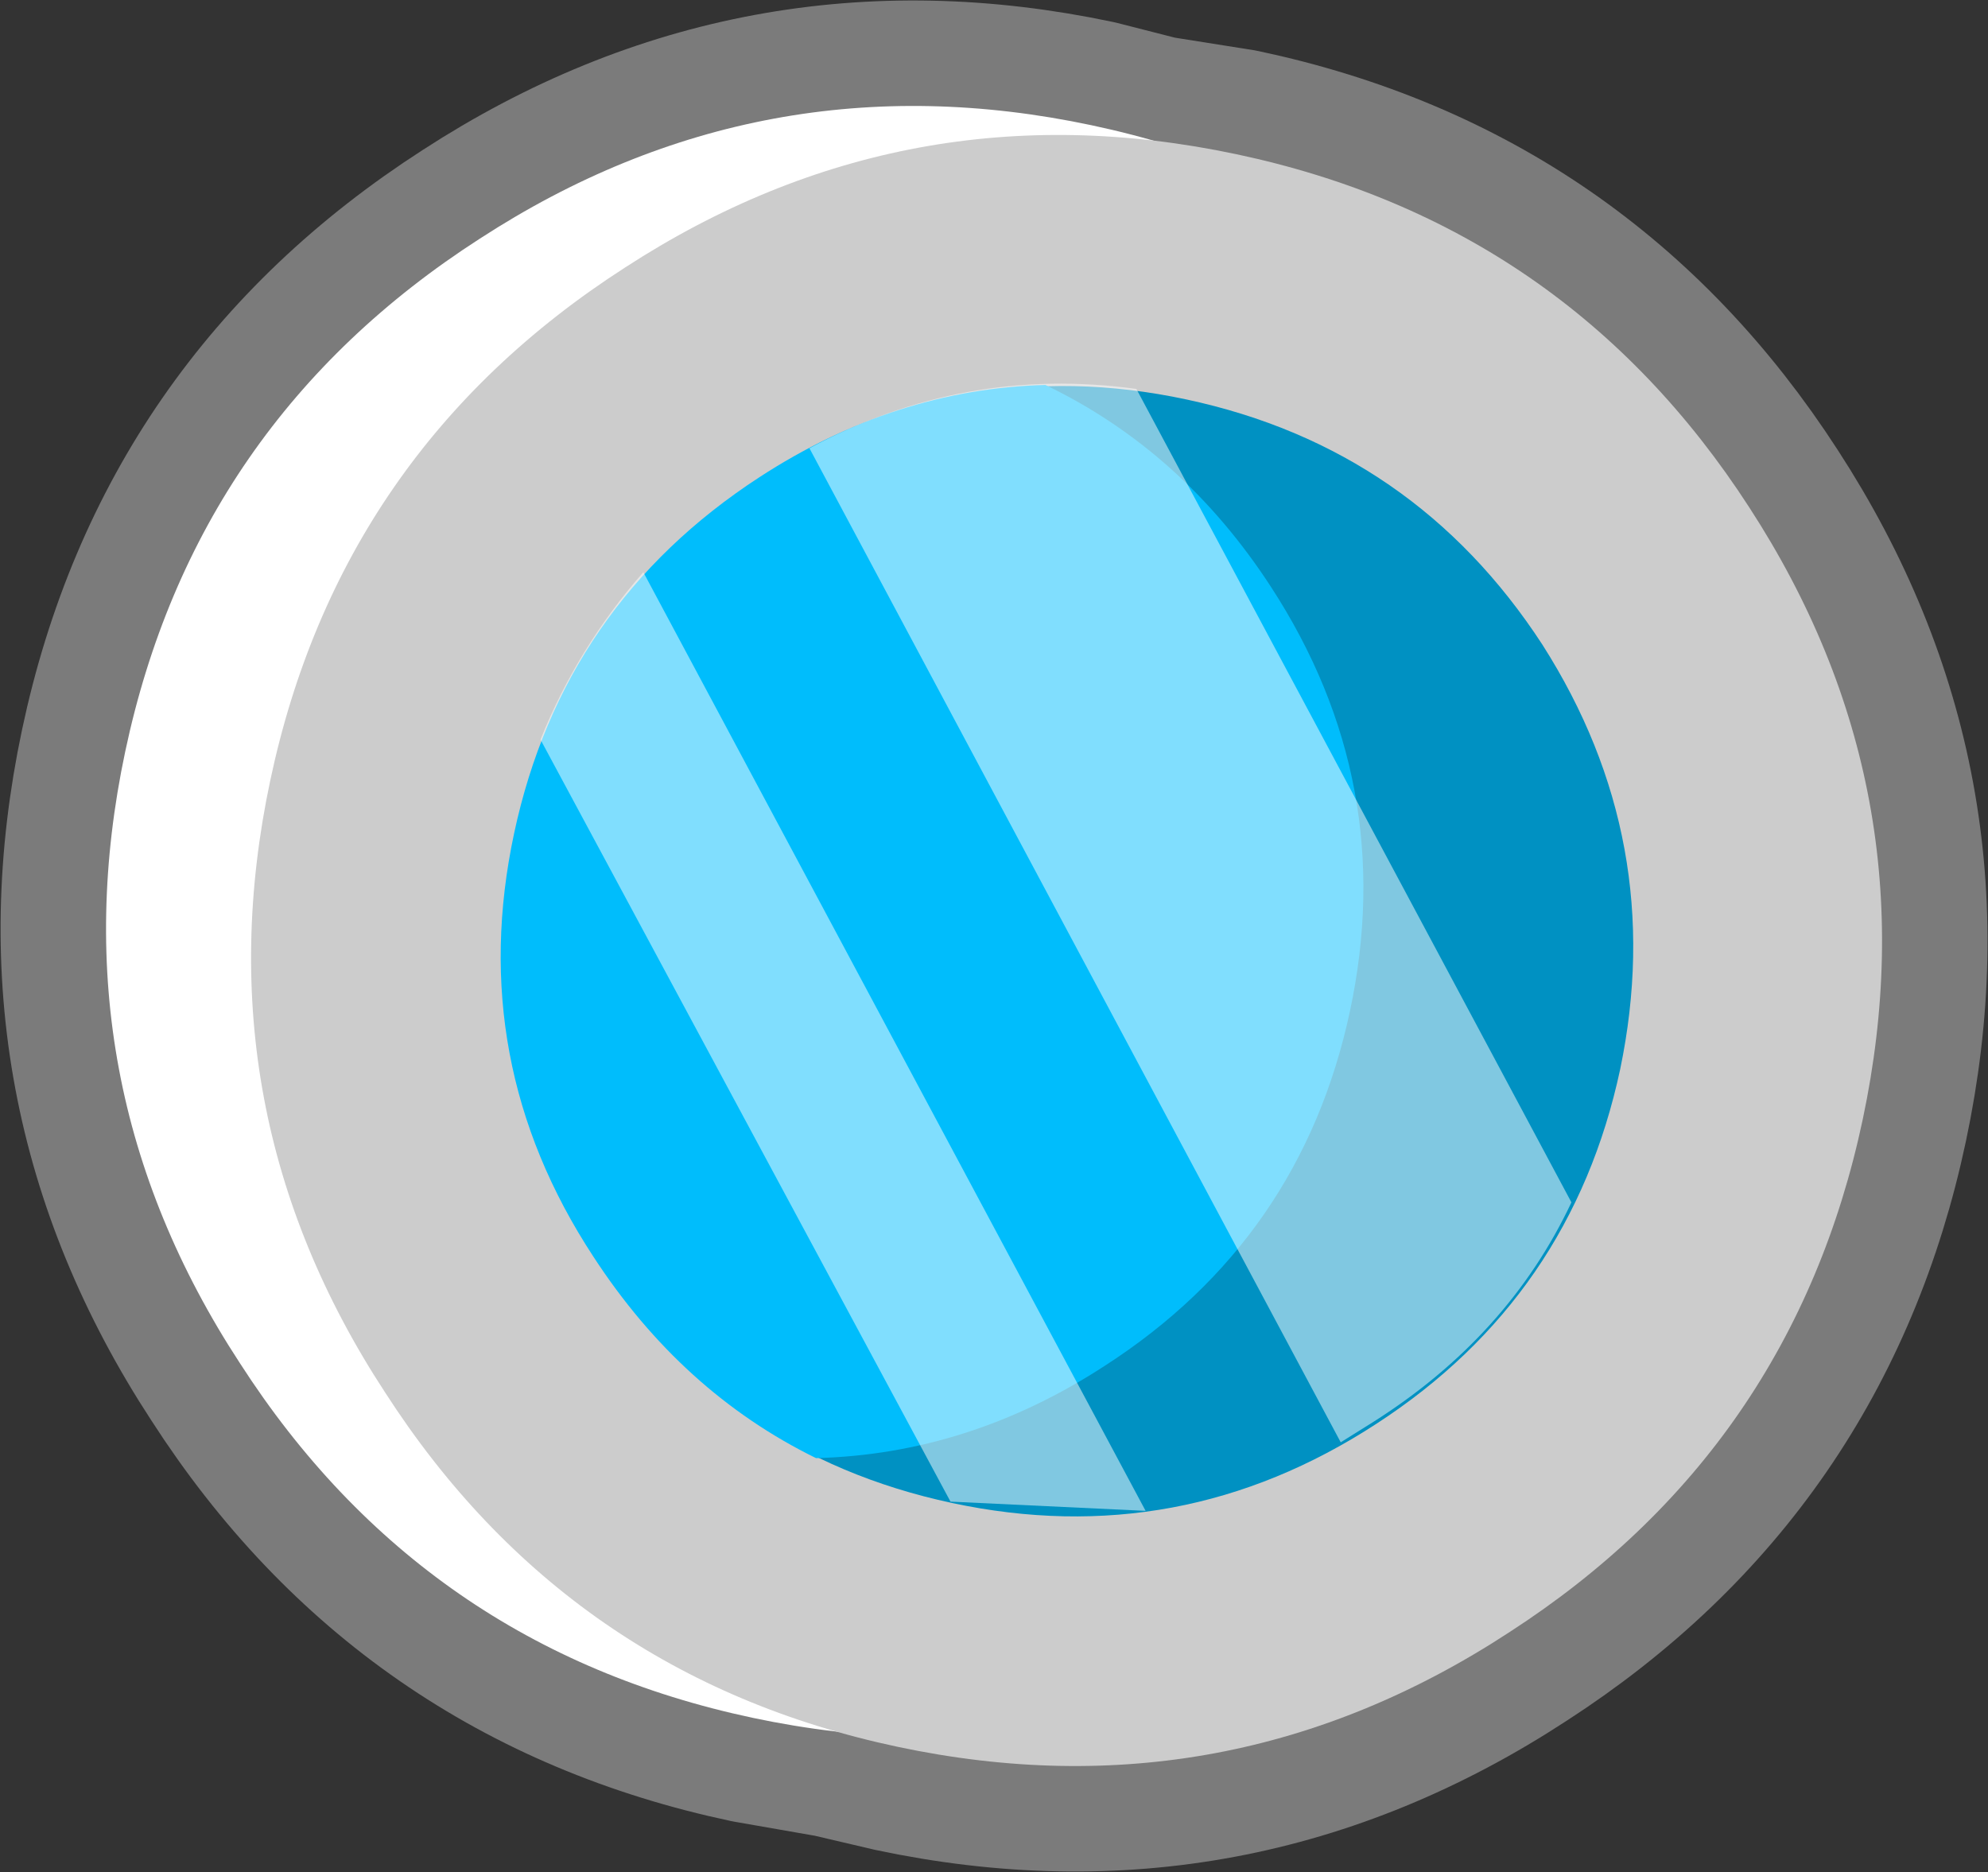 <?xml version="1.0" encoding="UTF-8" standalone="no"?>
<svg xmlns:xlink="http://www.w3.org/1999/xlink" height="71.0px" width="75.4px" xmlns="http://www.w3.org/2000/svg">
  <rect width="100%" height="100%" fill="#333333" stroke="none"/>
  <g transform="matrix(1.0, 0.0, 0.0, 1.0, 34.35, 34.7)">
    <path d="M12.55 -28.85 Q25.05 -26.2 32.0 -15.45 38.95 -4.75 36.3 7.75 33.65 20.25 22.9 27.2 12.2 34.2 -0.3 31.55 L-2.65 31.0 -5.8 30.45 Q-18.3 27.8 -25.25 17.0 -32.25 6.3 -29.6 -6.2 -26.95 -18.7 -16.15 -25.65 -5.45 -32.6 7.05 -29.95 L9.4 -29.35 12.55 -28.85" fill="#ffffff" fill-rule="evenodd" stroke="none"/>
    <path d="M12.55 -28.85 Q25.05 -26.2 32.0 -15.45 38.95 -4.75 36.3 7.75 33.65 20.25 22.9 27.2 12.2 34.2 -0.3 31.55 L-2.65 31.0 -5.8 30.45 Q-18.3 27.8 -25.25 17.0 -32.25 6.3 -29.6 -6.2 -26.95 -18.7 -16.15 -25.65 -5.45 -32.6 7.05 -29.95 L9.4 -29.35 12.55 -28.85 Z" fill="none" stroke="#7b7b7b" stroke-linecap="round" stroke-linejoin="round" stroke-width="8.0"/>
    <path d="M26.5 -16.55 Q33.45 -5.85 30.8 6.65 28.15 19.15 17.4 26.1 6.7 33.1 -5.8 30.45 -18.3 27.8 -25.25 17.0 -32.25 6.3 -29.6 -6.2 -26.95 -18.7 -16.15 -25.65 -5.45 -32.6 7.05 -29.95 19.55 -27.3 26.5 -16.55" fill="#ffffff" fill-rule="evenodd" stroke="none"/>
    <path d="M32.0 -15.45 Q38.95 -4.75 36.3 7.75 33.65 20.25 22.9 27.2 12.2 34.2 -0.3 31.55 -12.8 28.9 -19.75 18.1 -26.75 7.4 -24.1 -5.1 -21.45 -17.6 -10.65 -24.55 0.05 -31.5 12.55 -28.85 25.05 -26.2 32.0 -15.45" fill="#cccccc" fill-rule="evenodd" stroke="none"/>
    <path d="M24.15 -10.25 Q28.9 -2.8 27.1 5.85 25.25 14.5 17.85 19.3 10.4 24.15 1.75 22.3 -6.9 20.45 -11.75 13.0 -16.6 5.6 -14.75 -3.05 -12.95 -11.7 -5.45 -16.55 2.0 -21.4 10.65 -19.55 19.3 -17.7 24.15 -10.25" fill="#0091c2" fill-rule="evenodd" stroke="none"/>
    <path d="M13.85 -12.45 Q18.7 -5.0 16.85 3.65 15.0 12.3 7.55 17.1 2.4 20.45 -3.4 20.6 -8.5 18.1 -11.85 12.95 -16.7 5.55 -14.85 -3.1 -13.0 -11.75 -5.55 -16.6 -0.4 -19.95 5.3 -20.1 10.5 -17.6 13.85 -12.45" fill="#00bdfc" fill-rule="evenodd" stroke="none"/>
    <path d="M8.75 -19.95 L25.25 10.9 Q22.85 16.0 17.7 19.25 L16.5 20.0 -3.65 -17.7 Q2.2 -20.85 8.75 -19.95 M-13.85 -6.65 Q-12.45 -10.15 -9.95 -13.0 L9.1 22.6 1.7 22.25 -13.85 -6.65" fill="#ffffff" fill-opacity="0.502" fill-rule="evenodd" stroke="none"/>
  </g>
</svg>
